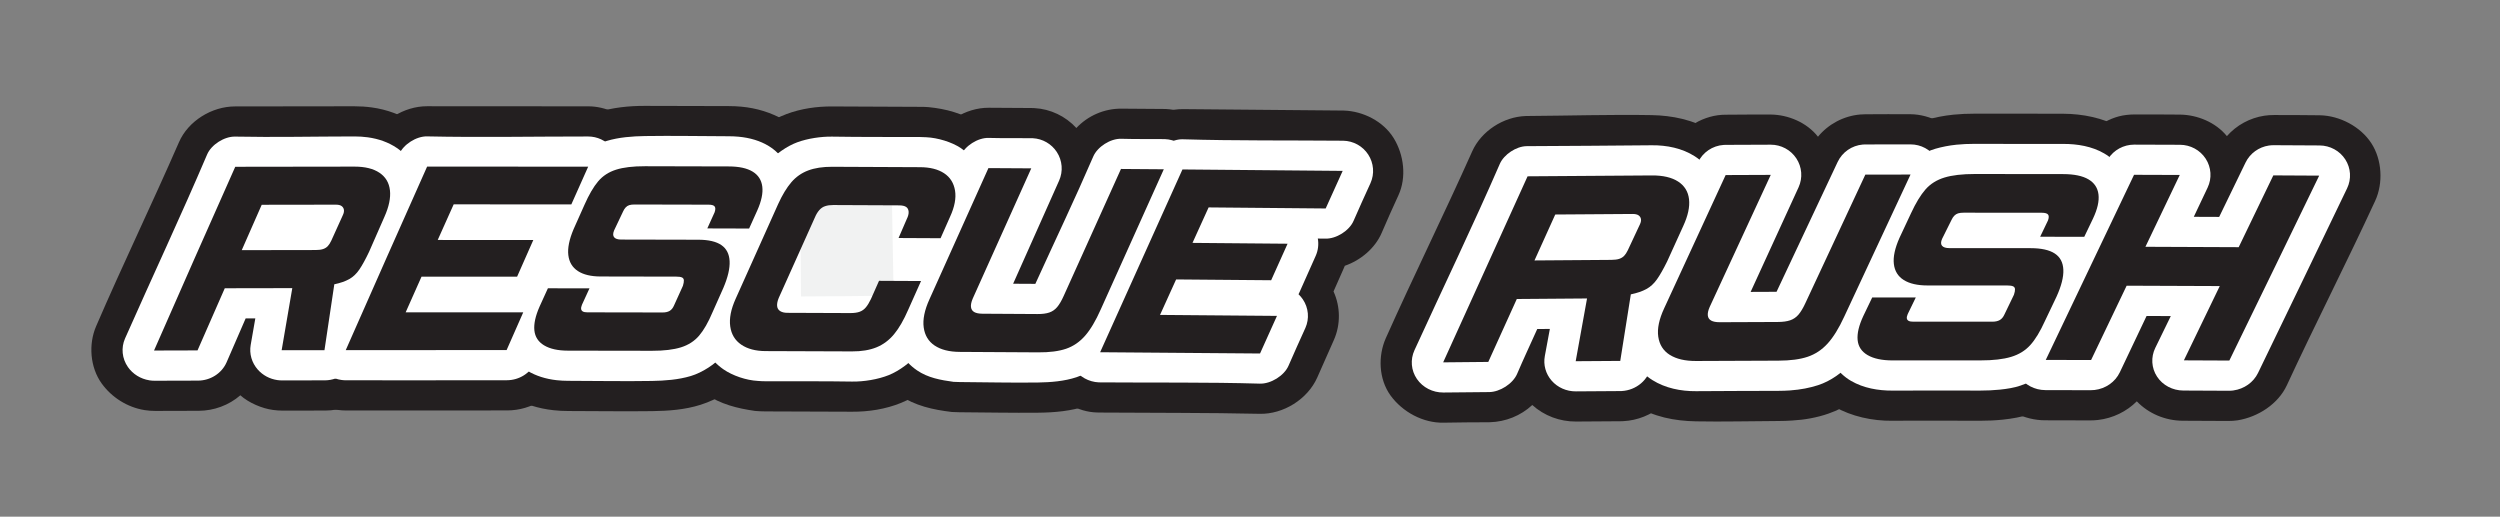 <?xml version="1.0" encoding="UTF-8"?>
<svg id="Layer_1" data-name="Layer 1" xmlns="http://www.w3.org/2000/svg" viewBox="0 0 2071.87 428.21">
  <rect x="0" y="0" width="2071.87" height="428.21" fill="#808080" stroke="none"/>
  <defs>
    <style>
      .cls-1 {
        fill: #f1f2f2;
      }

      .cls-2 {
        fill: #231f20;
      }

      .cls-3 {
        fill: #fff;
      }
    </style>
  </defs>
  <g>
    <g>
      <path class="cls-2" d="M119.78,339.86c-14.22-2.29-27.14-10.47-35.48-22.01-9.71-13.45-11.06-32.6-4.65-47.46,21.8-50.56,46.71-102.2,68.7-152.6,7.67-17.59,27.25-29.56,46.31-29.59,32.93-.05,65.91-.09,98.85-.13,5.07,0,9.98.32,14.63.96,12.41,1.68,24.56,6.15,34.95,12.97,16.75,11,29.14,31.09,30.68,50.37,1.32,16.58-1.84,31.65-8.1,47.24-3.8,9.47-8.3,19.24-12.43,28.86-.21.48-.42.95-.64,1.42-4.04,8.64-7.86,15.58-11.65,21.22-4.65,6.89-10.16,12.81-16.46,17.69-1.36,9.6-2.71,19.2-4.06,28.8-3.51,24.87-26.06,42.59-50.76,42.64-11.85.03-23.69.04-35.54.06-2.64,0-5.29-.23-7.83-.56-9.12-1.18-20.17-5.92-27.12-12.15-9.53,8.3-21.92,12.81-34.54,12.86-12.03.04-24.06.08-36.09.1-2.96,0-5.88-.23-8.75-.68Z"/>
      <path class="cls-2" d="M279.77,339.7c-14.67-2.02-28.06-10.32-36.57-22.23-9.63-13.48-10.87-32.59-4.44-47.41,21.87-50.5,46.83-102.09,68.83-152.45,7.68-17.57,27.22-29.57,46.28-29.57,44.47,0,88.99.07,133.48.08,1.86,0,3.73.09,5.54.3,14.29,1.72,28.86,9.75,36.78,22.3,8.68,13.77,11.14,32.48,4.29,47.5-4.65,10.19-9.33,20.92-13.7,31.26-5.42,12.81-17.37,22.82-30.39,27.38-.24.63-.5,1.27-.78,1.89-2.85,6.56-5.69,13.12-8.54,19.68,5.9,12.62,6.22,27.34.7,40.14-4.49,10.42-9.02,20.86-13.53,31.28-8.06,18.58-27.27,30.28-47.35,30.29-44.41.03-88.82.05-133.23.06-2.48,0-4.95-.17-7.38-.5Z"/>
      <path class="cls-2" d="M458.65,339.95c-12.32-1.32-24.44-5.02-35.08-11.42-17.87-10.76-30.26-29.47-32.23-50.31-1.49-15.74,2.65-30.23,8.5-44.19.07-.17.15-.34.23-.51,2.8-6.09,4.23-9.15,7.06-15.24,3.05-6.58,7.44-12.29,12.78-16.88.86-10.85,4.39-21.12,8.34-30.89.12-.29.26-.59.39-.89,3.65-8.03,5.53-12.09,9.12-20.07,5-11.12,11.09-22.15,19.02-31.37,9.89-11.5,23.65-20.74,38.31-25.19,12.68-3.84,26.21-5.3,39.48-5.23,23.08.12,46.27.11,69.39.17,3.56,0,7.02.17,10.3.47,12.59,1.12,25.12,4.91,35.93,11.3,17.14,10.14,29.3,29.12,31.8,48.88,2.06,16.28-1.84,31.45-7.74,45.91-.03.07-.06.14-.09.21-2.65,5.96-3.97,8.95-6.61,14.91-2.86,6.45-7.02,12.1-12.11,16.69-.95,10.99-4.46,21.44-8.38,31.38-.1.26-.23.53-.34.8-3.45,7.88-5.33,11.93-8.59,19.63-4.78,11.28-10.86,22.49-18.74,31.99-9.88,11.91-24.13,20.7-38.69,25.33-13,4.14-26.66,5.12-40.14,5.3-22.82.31-46.33-.07-69.47-.1-4.24,0-8.44-.23-12.44-.67Z"/>
      <path class="cls-2" d="M625.78,340.57c-14.9-2.16-28.5-5.54-41.15-14.13-16.4-11.14-28.41-29.87-30.62-49.69-1.86-16.68,1.55-34.32,8.63-49.42,12.11-25.82,23.93-52.46,35.91-78.69.03-.07.07-.15.1-.22,5.05-10.43,10.87-20.93,18.68-29.86,9.29-10.62,21.19-19.07,34.47-24.03,12.1-4.53,25.13-6.39,38.02-6.31,24.26.15,48.58.22,72.86.33,2.32.01,4.66.04,6.8.24,14.32,1.39,28.19,5.09,40.74,13.12,16.27,10.42,27.73,29.03,31.15,47.86,3.03,16.66-.69,34.59-7.41,49.98-3.02,6.92-4.56,10.49-7.61,17.51-2.79,6.43-6.87,12.07-11.88,16.68-.09,6.42-1.45,12.84-4.12,18.91-4.11,9.36-6.27,14.11-10.26,23.37-4.86,11.29-10.87,22.38-18.7,31.99-9.2,11.28-21.17,20.22-34.65,25.69-12.83,5.21-26.82,7.39-40.63,7.31-23.81-.13-47.74-.18-71.58-.26-2.91-.01-5.88-.14-8.76-.39Z"/>
      <path class="cls-2" d="M788.76,341.42c-15.72-1.91-30.13-5.04-43.52-13.99-16.57-11.07-28.66-29.93-30.83-49.87-1.83-16.85,1.8-34.63,8.95-49.83,16.81-35.71,33.95-72.96,49.8-108.99,7.7-17.51,27.19-29.54,46.24-29.44,11.83.06,23.68.14,35.52.22.82,0,1.64.03,2.45.08,13.19.73,25.73,6.7,34.65,16.47,9.63-10.25,23.25-16.13,37.31-16.03,11.83.08,23.68.18,35.51.27.52,0,1.04,0,1.55.04,15.56.79,31.86,9.07,40.33,22.79,8.52,13.8,10.85,32.47,3.96,47.41-17.39,37.72-34.43,77.23-51.21,115.7-5.36,12.28-12.18,24.28-20.88,34.48-9.86,11.56-23.42,20.51-37.66,25.45-13.15,4.57-26.99,5.7-40.69,5.85-21.32.23-43.35-.25-65.01-.38-2.15-.01-4.35-.08-6.49-.22Z"/>
      <path class="cls-2" d="M909.48,341.86c-16.36-.27-31.91-9.85-41.14-22.91-9.62-13.61-10.27-32.59-3.78-47.28,22.21-50.27,47.37-101.64,69.5-151.83,7.73-17.53,27.27-29.57,46.36-29.41,44.22.37,88.51.8,132.76,1.19.12,0,.25,0,.37,0,15.95.46,32.8,8.79,41.47,22.86,8.5,13.81,10.81,32.48,3.9,47.41-4.7,10.15-9.43,20.83-13.86,31.12-5.5,12.78-17.49,22.76-30.55,27.26-.23.58-.47,1.15-.72,1.73-2.88,6.51-5.76,13.03-8.64,19.54,5.79,12.69,5.95,27.42.32,40.17-4.58,10.38-9.19,20.79-13.8,31.15-8.02,18.02-28.1,30.53-47.74,30.09-43.49-.98-88.3-.7-132.45-1.05-.67,0-1.33-.02-2-.05Z"/>
    </g>
    <g>
      <path class="cls-3" d="M123.73,315.17c-7.14-1.14-13.59-5.08-17.7-10.97-4.93-7.07-5.81-15.99-2.39-23.72,22.5-50.87,46.61-102.25,68-152.43,3.49-8.2,14.31-15.02,23.17-14.84,32.23.66,65.91-.1,98.85-.14,3.87,0,7.6.24,11.1.72,9.2,1.26,17.31,4.24,24.1,8.82,10.97,7.41,18.05,19.46,19.64,32.48,1.48,12.1-2.12,23.85-6.38,34.58-3.76,9.46-8.4,19.31-12.59,28.97-.1.24-.21.48-.32.71-3.54,7.48-6.76,13.35-9.87,17.93-4.58,6.75-10.29,12.06-16.99,15.79-.62.34-1.25.68-1.89,1-1.94,13.29-3.79,26.68-5.79,39.87-1.88,12.4-12.97,21.21-25.39,21.27-11.8.06-23.68.04-35.52.06-1.31,0-2.62-.09-3.9-.28-6.26-.9-12.03-3.96-16.2-8.67-5.02-5.68-7.17-13.16-5.9-20.44,1.28-7.34,2.56-14.67,3.84-22-2.67,0-5.34,0-8.01.01-5.28,12.14-10.52,24.35-15.82,36.42-4.07,9.27-13.54,15.07-23.62,15.12-12,.06-24.04.07-36.07.1-1.47,0-2.93-.11-4.36-.34Z"/>
      <path class="cls-3" d="M283.16,314.93c-7.37-1.01-14.05-5.01-18.24-11.08-4.88-7.07-5.73-15.98-2.29-23.7,22.58-50.81,46.74-102.14,68.14-152.29,3.49-8.19,14.3-15.02,23.16-14.83,43.53.96,88.98.06,133.47.08.93,0,1.86.05,2.78.15,7.46.82,14.24,4.88,18.43,11.19,4.7,7.07,5.49,16.01,2.07,23.75-4.61,10.42-9.51,20.96-13.83,31.27-3.46,8.27-14.34,15.13-23.25,14.93-2.11-.05-4.32,0-6.49,0,.93,4.8.41,9.83-1.61,14.45-4.43,10.13-8.87,20.26-13.3,30.39-.24.54-.49,1.07-.76,1.59,1.35,1.26,2.57,2.67,3.64,4.22,4.83,7.03,5.73,15.93,2.35,23.68-4.55,10.43-9.08,20.93-13.66,31.29-4.09,9.27-13.57,15.08-23.66,15.1-44.35.1-88.85.05-133.28.05-1.24,0-2.47-.08-3.67-.25Z"/>
      <path class="cls-3" d="M461.39,315.1c-9.21-1.02-17.34-3.65-24.11-7.72-11.2-6.73-18.78-18.37-20.17-31.33-1.2-11.19,2.34-22.05,6.35-31.94.03-.08.08-.17.11-.25,2.81-6.05,4.19-9.13,6.99-15.22,2.96-6.43,8.49-11.21,15.1-13.4-.05-.36-.09-.73-.14-1.1-1.47-11.82,2.15-23.35,6.23-33.86.06-.15.13-.3.19-.45,3.61-8.03,5.59-12.13,9.05-20.08,3.74-8.61,9.19-18.23,15.18-25.48,6.26-7.57,17.25-14.65,26.61-17.47,10.17-3.06,21.25-3.88,31.77-4.05,22.68-.37,46.27.11,69.38.17,2.8,0,5.5.13,8.05.36,9.71.89,18.12,3.48,25.02,7.69,10.93,6.66,18.17,18.12,19.87,30.69,1.55,11.47-1.96,22.63-6,32.83-.01.03-.03.07-.05.1-2.7,5.9-4.01,8.96-6.68,14.93-2.77,6.2-7.93,10.9-14.17,13.23.09.8.15,1.62.2,2.44.7,11.51-2.94,22.66-6.93,32.93-.05.13-.11.27-.17.4-3.5,7.95-5.53,12.07-8.77,19.86-3.57,8.6-8.96,18.53-14.98,25.76-6.33,7.6-17.43,14.67-26.85,17.49-10.27,3.07-21.44,3.89-32.07,4.07-22.73.4-46.34-.07-69.5-.1-3.28,0-6.5-.17-9.52-.51ZM525.84,194.5"/>
      <path class="cls-3" d="M627.93,315.67c-9.39-.49-20.75-4.29-28.42-9.61-10.75-7.46-18.21-19.25-19.91-32.37-1.6-12.35,1.37-24.93,6.49-36.11,11.91-26.05,23.71-52.43,35.58-78.64.02-.04.03-.07.05-.11,3.62-8.26,9.02-17.16,14.79-23.98,5.9-6.97,15.67-13.78,24.23-16.93,8.63-3.18,19.78-4.84,29-4.69,23.99.41,48.58.22,72.86.33,1.77,0,3.54.1,5.19.19,9.2.46,20.82,3.82,28.56,9.02,10.58,7.11,18.78,19.03,20.09,31.14,1.42,13.21-.75,23.14-5.8,35.83-2.74,6.88-4.65,10.59-7.75,17.67-3.12,7.12-9.38,12.29-16.81,14.21,3.45,6.61,3.77,14.43.72,21.31-4.17,9.41-6.47,14.22-10.41,23.5-3.74,8.82-9.23,18.7-15.25,26.19-5.94,7.37-15.82,14.75-24.61,18.27-8.95,3.59-20.79,5.5-30.44,5.34-23.53-.4-47.75-.17-71.6-.26-2.2,0-4.42-.1-6.55-.29ZM696.54,195.01c-5.84,13.11-11.68,26.23-17.52,39.34,7.05.03,13.93.05,20.72.08,1.8-4.03,3.11-6.94,5.26-11.75,3.19-7.11,9.49-12.24,16.94-14.14-2.16-4.18-3.06-8.83-2.66-13.43-7.58-.03-15.18-.07-22.74-.11Z"/>
      <path class="cls-3" d="M790.32,316.47c-10.75-1.49-21.25-3.32-30.36-9.55-10.86-7.41-18.32-19.25-19.98-32.42-1.58-12.53,1.61-25.28,6.81-36.58,16.55-35.98,33.93-72.99,49.34-108.86,3.51-8.16,14.29-15,23.15-14.76,11.59.31,23.67.14,35.51.22.41,0,.82.02,1.23.04,8.02.44,15.38,4.65,19.79,11.39,4.63,7.08,5.37,16.01,1.93,23.73-12.71,28.48-25.42,56.98-38.11,85.47,6.15.04,12.3.07,18.41.1.03-.06.05-.12.08-.18,15.96-35.1,32.94-70.61,47.89-105.31,3.51-8.16,14.3-14.99,23.17-14.74,11.58.33,23.67.18,35.5.27.26,0,.52,0,.78.02,8.18.31,15.73,4.56,20.21,11.43,4.62,7.08,5.35,16,1.9,23.71-17.25,38.62-34.15,78.15-51.71,115.88-4.58,9.84-9.88,19.89-16.98,28.2-6.45,7.54-17.23,14.93-26.68,18.07-10.19,3.38-21.29,4.24-31.86,4.41-21.22.33-43.36-.25-65.02-.38-1.67,0-3.35-.07-4.97-.17Z"/>
      <path class="cls-3" d="M910.61,316.89c-8.32-.38-15.98-4.62-20.53-11.42-4.72-7.07-5.45-15.95-1.97-23.64,22.92-50.57,47.35-101.7,68.86-151.66,3.52-8.17,14.33-15.01,23.21-14.74,43.31,1.3,88.51.8,132.76,1.19.06,0,.13,0,.19,0,8.41.14,16.2,4.43,20.78,11.46,4.61,7.09,5.33,16,1.87,23.71-4.65,10.38-9.6,20.88-13.97,31.14-3.52,8.26-14.45,15.1-23.38,14.83-2.05-.06-4.2-.04-6.3-.06.85,4.77.29,9.75-1.74,14.32-4.49,10.09-8.99,20.18-13.49,30.26-.24.54-.5,1.06-.77,1.57,1.36,1.29,2.58,2.73,3.64,4.31,4.71,7.04,5.5,15.92,2.06,23.63-4.63,10.39-9.54,20.88-13.91,31.16-3.58,8.43-14.77,15.27-23.84,15-43.17-1.29-88.32-.7-132.49-1.05-.33,0-.66-.01-1-.03Z"/>
    </g>
    <path class="cls-1" d="M739.26,170.19c-25.32.34-50.64.57-75.97.67.15,24.94.32,49.88.52,74.83,25.6-.11,51.2-.33,76.8-.68-.47-24.94-.92-49.88-1.35-74.81Z"/>
    <g>
      <path class="cls-2" d="M194.96,138.22c32.95-.03,65.89-.08,98.84-.14,8.75,0,15.66,1.7,20.73,5.13,5.06,3.42,7.94,8.27,8.64,14.53.7,6.26-.83,13.57-4.56,21.92-4.26,9.69-8.51,19.38-12.76,29.08-2.98,6.27-5.67,11.15-8.06,14.66-2.39,3.51-5.2,6.16-8.43,7.95-3.23,1.79-7.33,3.22-12.3,4.26-2.73,18.19-5.45,36.39-8.15,54.59-11.83.02-23.66.04-35.49.05,2.93-17.16,5.87-34.31,8.82-51.46-18.65.05-37.3.08-55.95.1-7.54,17.17-15.07,34.33-22.59,51.51-12.01.04-24.03.07-36.04.1,22.28-50.82,44.72-101.57,67.3-152.26ZM267.72,206.42c1.58-.52,2.9-1.35,3.95-2.46,1.05-1.12,2.02-2.65,2.92-4.59,3.85-8.5,5.77-12.75,9.63-21.26.75-1.64,1.01-3.09.77-4.36-.23-1.26-.88-2.27-1.94-3.02-1.06-.74-2.65-1.12-4.76-1.11-20.47.02-40.94.05-61.4.09-5.52,12.53-11.04,25.07-16.55,37.6,20.39-.04,40.78-.07,61.16-.1,2.56,0,4.64-.27,6.22-.79Z"/>
      <path class="cls-2" d="M353.99,138.05c44.49.04,88.97.06,133.46.08-4.65,10.43-9.3,20.85-13.96,31.28-32.5,0-65-.03-97.5-.06-4.41,9.84-8.82,19.68-13.23,29.52,26.41.02,52.82.03,79.22.03-4.47,10.13-8.95,20.27-13.43,30.4-26.4,0-52.8,0-79.21-.01-4.38,9.84-8.76,19.68-13.14,29.53,32.48.01,64.96.01,97.45,0-4.6,10.43-9.19,20.87-13.79,31.3-44.44.02-88.88.04-133.32.05,22.36-50.76,44.85-101.46,67.45-152.12Z"/>
      <path class="cls-2" d="M450.92,286.22c-4.82-2.91-7.51-7.05-8.06-12.42-.55-5.37.88-11.93,4.29-19.68,2.77-6.08,4.15-9.12,6.92-15.2,11.49.02,22.98.03,34.47.04-2.5,5.45-3.75,8.18-6.25,13.63-.6,1.49-.81,2.68-.66,3.58.15.89.64,1.57,1.47,2.01.83.45,2.06.67,3.72.67,20.78.03,41.56.06,62.34.11,2.4,0,4.35-.44,5.84-1.33,1.5-.89,2.69-2.38,3.59-4.46,2.95-6.52,4.43-9.78,7.38-16.3.59-1.93.85-3.47.78-4.58-.08-1.12-.6-1.9-1.58-2.35-.98-.45-2.51-.68-4.61-.68-20.94-.03-41.87-.07-62.81-.12-7.96-.01-14.24-1.51-18.82-4.5-4.59-2.99-7.23-7.39-7.93-13.2s.75-12.97,4.34-21.46c3.59-8.05,5.39-12.07,8.98-20.11,3.74-8.49,7.54-15.01,11.37-19.55,3.83-4.54,8.79-7.77,14.88-9.7,6.08-1.93,14.09-2.88,24.01-2.86,23.13.07,46.25.12,69.38.17,8.56.02,15.16,1.46,19.81,4.31,4.65,2.84,7.31,6.99,7.98,12.43.67,5.45-.72,12.04-4.17,19.77-2.7,5.98-4.05,8.97-6.75,14.96-11.55-.03-23.1-.06-34.65-.1,2.43-5.36,3.64-8.04,6.07-13.4.75-2.23.75-3.84,0-4.81-.75-.97-2.4-1.46-4.95-1.47-20.49-.05-40.99-.1-61.48-.14-1.8,0-3.27.18-4.39.55-1.13.37-2.1,1-2.93,1.9-.82.89-1.54,2.01-2.14,3.35-2.97,6.26-4.45,9.38-7.41,15.64-1.05,2.54-1.04,4.44.01,5.7,1.05,1.27,3.01,1.91,5.86,1.91,21.32.05,42.63.1,63.95.14,8.4.02,14.74,1.49,19.02,4.41s6.57,7.36,6.87,13.32c.31,5.96-1.41,13.34-5.14,22.12-3.58,8.04-5.37,12.06-8.95,20.1-3.58,8.49-7.3,15-11.18,19.54-3.88,4.54-8.89,7.77-15.03,9.69-6.14,1.92-14.15,2.88-24.05,2.86-23.17-.02-46.35-.06-69.52-.11-8.41,0-15.02-1.47-19.84-4.38Z"/>
      <path class="cls-2" d="M614.32,285.63c-5.18-3.52-8.23-8.56-9.14-15.12-.92-6.56.56-14.16,4.44-22.79,11.74-26.2,23.49-52.4,35.26-78.59,3.45-7.59,7.1-13.61,10.93-18.07,3.83-4.46,8.48-7.72,13.96-9.79,5.47-2.07,12.11-3.08,19.91-3.05,24.28.12,48.56.23,72.85.33,8.24.04,14.87,1.72,19.88,5.02,5.01,3.3,8.03,8.09,9.07,14.35,1.03,6.26-.33,13.49-4.09,21.66-3.16,7.14-4.74,10.71-7.89,17.84-11.61-.05-23.21-.11-34.82-.17,2.7-6.25,4.05-9.37,6.76-15.62,1.2-2.38,1.73-4.46,1.58-6.25-.15-1.79-.86-3.1-2.13-3.92-1.27-.82-3.18-1.25-5.73-1.26-18.21-.07-36.41-.15-54.62-.24-2.55-.01-4.76.28-6.63.87-1.88.59-3.53,1.7-4.95,3.33-1.43,1.64-2.67,3.72-3.72,6.25-9.96,22.17-19.92,44.34-29.87,66.52-1.05,2.53-1.49,4.73-1.34,6.59.15,1.86.98,3.28,2.48,4.26,1.5.97,3.52,1.47,6.07,1.47,17.37.06,34.74.13,52.11.2,3.14.01,5.73-.35,7.75-1.08,2.02-.74,3.74-1.96,5.16-3.67,1.42-1.71,2.8-3.97,4.15-6.8,2.69-6.07,4.04-9.1,6.74-15.17,11.6.06,23.21.12,34.81.17-4.23,9.46-6.34,14.19-10.56,23.65-3.74,8.63-7.67,15.43-11.78,20.4-4.11,4.98-8.97,8.6-14.58,10.89-5.61,2.29-12.38,3.41-20.31,3.38-23.87-.08-47.75-.16-71.62-.26-8.24-.03-14.94-1.8-20.12-5.32Z"/>
      <path class="cls-2" d="M774.61,286.39c-5.16-3.45-8.19-8.46-9.09-15.03-.9-6.56.67-14.3,4.72-23.23,16.29-36.28,32.59-72.56,48.92-108.82,11.83.07,23.66.14,35.5.21-16.18,35.96-32.35,71.93-48.5,107.91-1.2,2.83-1.69,5.17-1.46,7.03.22,1.87,1.12,3.25,2.69,4.15,1.57.9,3.85,1.36,6.84,1.38,15.18.1,30.36.19,45.55.27,4.04.03,7.33-.4,9.87-1.28,2.54-.88,4.71-2.39,6.51-4.54,1.8-2.15,3.6-5.23,5.4-9.24,15.81-35.06,31.62-70.12,47.45-105.18,11.83.09,23.66.18,35.49.27-17.41,38.69-34.82,77.37-52.22,116.07-4.21,9.51-8.56,16.82-13.05,21.93-4.49,5.11-9.74,8.69-15.71,10.74-5.98,2.05-13.68,3.04-23.1,2.98-21.68-.12-43.36-.24-65.04-.38-8.67-.05-15.59-1.8-20.75-5.25Z"/>
      <path class="cls-2" d="M979.98,140.43c44.25.4,88.51.8,132.76,1.19-4.69,10.39-9.39,20.77-14.09,31.15-32.34-.28-64.68-.58-97.02-.88-4.45,9.8-8.9,19.6-13.36,29.4,26.27.24,52.53.47,78.8.69-4.53,10.09-9.06,20.18-13.6,30.27-26.26-.21-52.51-.44-78.77-.67-4.44,9.8-8.89,19.6-13.33,29.4,32.3.28,64.61.55,96.91.81-4.67,10.39-9.35,20.78-14.03,31.17-44.17-.35-88.34-.7-132.52-1.05,22.71-50.51,45.46-101,68.23-151.49Z"/>
    </g>
  </g>
  <g>
    <g>
      <path class="cls-2" d="M1345.1,349.04c-.72.03-1.44.05-2.16.06-12.28.09-24.57.17-36.85.25-13.29.09-26.36-4.75-36.22-13.7-9.52,8.89-22.16,13.93-35.17,14.27-.3,0-.59.01-.89.02-12.44.11-25.07.05-37.32.36-17.02.42-34.15-8.84-44.07-22.52-9.87-13.63-10.51-32.8-3.91-47.58,22.88-51.24,48.75-103.57,71.56-154.74,7.5-16.83,25.92-28.68,44.29-29.3.43-.01.86-.02,1.29-.03,34.36-.23,69.59-1.32,103.1-.73,16.93.3,34.92,3.79,49.58,13.18,16.93,10.85,30.18,30.99,31.85,50.52,1.46,17.02-1.87,32.37-8.48,48.32-3.97,9.58-8.68,19.46-13.02,29.19-.22.49-.45.98-.68,1.46-4.26,8.75-8.26,15.79-12.23,21.48-4.85,6.96-10.6,12.92-17.15,17.81-1.44,9.63-2.87,19.26-4.32,28.88-3.64,24.13-25.21,41.7-49.21,42.8Z"/>
      <path class="cls-2" d="M1485.47,348.49c-3.75.27-7.72.41-11.78.42-22.71.09-45.98.72-68.16.28-17.77-.35-35.07-3.64-50.67-13.38-17.02-10.62-29.71-29.71-31.99-49.94-2.05-18.13,2.27-34.85,9.4-50.91,16.17-36.47,35.43-74.11,52-110.76,7.34-16.23,24.92-27.89,42.66-29.03,1-.06,2-.1,3-.1,12.48-.05,25.1-.24,37.44-.15,14.52.11,30.03,6.57,39.27,18.38,8.68-10.53,21.38-17.23,34.96-18.41,1.41-.12,2.83-.18,4.26-.19,12.5-.02,25.16-.19,37.5-.05,16.24.19,33.43,9.11,42.45,22.78,9.01,13.65,10.32,32.97,3.76,47.8-17.17,38.79-35.58,78.84-53.78,117.19-5.89,12.42-12.69,24.46-21.9,34.9-10.23,11.59-24.06,20.35-38.64,25.48-9.28,3.26-19.98,5.17-29.78,5.68Z"/>
      <path class="cls-2" d="M1659.54,347.81c-5.78.6-12.08.9-18.7.89-24.23,0-48.76-.23-72.76.01-16.32.16-33.62-3.54-47.81-11.69-17.66-10.15-31.05-29.91-32.53-50.51-1.15-16.02,3.17-30.91,9.44-45.1.08-.17.17-.35.25-.53,3.01-6.17,4.52-9.26,7.53-15.43,3.26-6.68,7.89-12.43,13.47-17.01,1.03-11.05,4.81-21.44,9.01-31.33.13-.3.28-.61.42-.91,3.86-8.13,5.87-12.24,9.68-20.31,5.31-11.28,11.75-22.45,20.05-31.72,10.2-11.4,24.25-20.45,39.02-24.81,6.8-2.01,14.15-3.5,22.35-4.33,5.53-.56,11.54-.84,17.85-.83,24.39.02,48.9-.04,73.2.07,15.85.07,32.98,3.38,46.7,11.3,17.28,9.98,31.24,29.85,33,49.15,1.51,16.6-1.91,31.49-8.55,47.02-.03.07-.07.14-.1.22-2.82,6.01-4.27,9.03-7.11,15.05-3.08,6.53-7.51,12.21-12.88,16.78-1.15,11.16-4.99,21.7-9.22,31.72-.11.27-.24.54-.37.81-3.73,7.95-5.75,12.04-9.29,19.81-5.21,11.44-11.79,22.77-20.14,32.28-10.44,11.89-25.07,20.45-40.07,25.06-6.84,2.1-14.23,3.5-22.45,4.35Z"/>
      <path class="cls-2" d="M1854.47,348.34c-2.61.36-5.26.54-7.94.53-12.53-.06-25.06-.12-37.58-.18-14.26-.07-28.18-5.77-38.08-16.09-8.57,8.58-19.97,14.01-31.99,15.43-2.18.26-4.39.39-6.63.38-12.49-.03-24.98-.06-37.47-.09-16.82-.03-34.68-8.46-43.71-23.05-8.64-13.96-10.4-32.84-2.91-47.64,25.32-50.07,49.44-103.59,74.55-153.96,7.33-14.7,22.83-26.51,39.53-28.4,2.17-.25,4.44-.42,6.69-.42,12.64.04,25.43-.05,37.93.13,14.24.21,29.43,6.43,38.67,17.84,8-9.08,19.09-15.12,31.05-16.92,2.61-.39,5.27-.59,7.96-.57,12.69.07,25.54-.02,38.08.21,16.31.3,33.6,9.29,42.59,23.1,8.95,13.74,10,33.11,3.19,47.87-23.34,50.59-49.76,102.23-73.15,152.72-7.27,15.71-23.99,26.36-40.78,29.1Z"/>
    </g>
    <g>
      <path class="cls-3" d="M1343.95,324.07c-.36.02-.72.03-1.08.03-12.29.09-24.59.16-36.89.25-7.73.06-15.08-3.19-20.04-8.85-4.96-5.66-7.03-13.14-5.67-20.43,1.39-7.45,2.78-14.95,4.17-22.47-3.48.03-6.97.05-10.45.08-5.56,12.39-11.44,24.9-16.69,37.17-3.53,8.24-14.38,15.06-23.25,15.09-.14,0-.3,0-.44,0-12.43.09-24.91.23-37.36.36-8.85.09-17.13-4.14-21.98-11.22s-5.6-16.03-2.06-23.78c23.55-51.5,48.65-103.57,70.75-154.46,3.41-7.84,13.66-14.6,22.19-14.7.21,0,.43-.01.65-.01,34.34-.21,68.86-.36,103.1-.73,12.37-.13,25.14,2.4,35.67,9.15,11.3,7.23,18.7,19.4,20.4,32.62,1.59,12.37-2.22,24.34-6.68,35.23-3.93,9.58-8.79,19.53-13.19,29.3-.11.25-.23.49-.34.73-3.71,7.59-7.11,13.53-10.35,18.15-4.75,6.77-10.64,12.09-17.53,15.82-.71.39-1.44.76-2.17,1.12-2.06,13.41-4.06,26.92-6.2,40.22-1.94,12.02-12.49,20.71-24.58,21.34Z"/>
      <path class="cls-3" d="M1483.69,323.56c-3.14.22-6.47.34-9.91.35-22.72.09-45.57.09-68.21.28-12.52.1-25.43-2.47-36.17-9.21-11.44-7.17-19.06-19.1-20.82-32.47-1.69-12.77,1.68-25.8,7.11-37.27,17.28-36.51,34.32-73.7,51.45-110.56,3.91-8.42,12.15-13.98,21.38-14.57.5-.03,1-.05,1.51-.05,12.47-.06,24.94-.1,37.42-.15,8.58-.03,16.59,4.25,21.28,11.38,4.69,7.13,5.4,16.14,1.85,23.91-13.23,28.91-26.48,57.81-39.74,86.72,7.19-.03,14.35-.06,21.47-.09.1-.21.21-.43.32-.67,16.76-35.61,33.57-71.26,50.3-106.9,3.86-8.22,11.84-13.69,20.82-14.46.71-.06,1.42-.09,2.14-.09,12.49-.02,24.98-.04,37.47-.05,8.59,0,16.6,4.29,21.27,11.43,4.67,7.14,5.36,16.15,1.78,23.91-18.09,39.17-35.89,79.27-54.36,117.47-4.83,9.99-10.11,20.76-17.84,28.56-7.68,7.75-16.64,14.68-27.56,18.21-6.65,2.15-14.23,3.69-22.95,4.31Z"/>
      <path class="cls-3" d="M1656.97,322.94c-4.84.5-10.17.75-15.85.75-24.25,0-48.67-.11-72.81.02-11.75.06-23.89-2.05-34.21-8.02-11.46-6.62-19.16-18.35-20.47-31.47-1.14-11.45,2.74-22.44,7.01-32.5.04-.09.08-.18.13-.26,2.98-6.16,4.47-9.24,7.45-15.4,3.17-6.55,9.01-11.34,15.89-13.4-.05-.34-.09-.68-.13-1.02-1.47-12.1,2.45-23.86,6.8-34.5.06-.15.14-.3.21-.45,3.82-8.13,5.71-12.39,9.6-20.32,4.41-8.98,9.45-18.14,16.02-25.76,6.54-7.58,17.78-14.6,27.38-17.35,5.1-1.46,11.04-2.7,17.47-3.35,4.69-.47,9.84-.71,15.3-.71,24.38.02,48.89.17,73.18.07,11.61-.04,23.66,1.95,33.85,7.84,11.28,6.52,18.88,18.08,20.62,30.9,1.6,11.77-2.15,23.42-6.61,33.49-.02.03-.03.07-.05.11-2.84,6.02-4.31,9.05-7.18,15.08-3,6.3-8.49,11.01-15.02,13.2.08.78.13,1.58.17,2.37.64,11.79-3.37,23.13-7.7,33.5-.06.13-.12.27-.19.4-3.78,8.03-5.67,12.21-9.48,20.06-4.43,9.13-9.36,18.37-16.1,26-7.58,8.58-17.73,13.84-27.97,17.4-4.92,1.71-10.87,2.66-17.33,3.33ZM1627.18,201.27"/>
      <path class="cls-3" d="M1851.02,323.58c-1.3.18-2.62.27-3.95.26-12.54-.07-25.08-.12-37.63-.18-8.91-.04-17.12-4.39-21.8-11.53-4.68-7.15-5.21-16.11-1.45-23.82,4.29-8.78,8.57-17.57,12.85-26.36-6.7-.03-13.4-.05-20.07-.08-7.38,15.57-14.77,31.13-22.17,46.68-3.84,8.07-11.81,13.58-20.86,14.65-1.08.13-2.19.19-3.3.19-12.5-.03-25.02-.06-37.52-.08-8.89-.02-17.11-4.35-21.82-11.48-4.71-7.13-5.28-16.1-1.56-23.81,24.68-51.2,49.31-102.43,73.86-153.69,3.75-7.84,11.27-13.15,19.81-14.25,1.11-.14,2.23-.21,3.36-.21,12.63.04,25.27.08,37.9.13,8.63.03,16.65,4.37,21.3,11.53,4.64,7.16,5.27,16.18,1.61,23.92-3.81,8.05-7.64,16.14-11.48,24.24,7.02.03,14.03.06,21.04.08,7.29-15,14.58-30,21.84-45.01,3.7-7.65,10.99-12.88,19.31-14.13,1.31-.2,2.65-.29,4-.29,12.68.07,25.36.14,38.04.21,8.67.05,16.7,4.41,21.33,11.59,4.63,7.18,5.21,16.2,1.49,23.94-24.52,51.03-49.13,102.03-73.8,152.99-3.81,7.86-11.53,13.27-20.34,14.5Z"/>
    </g>
    <g>
      <path class="cls-2" d="M1265.98,146.12c34.37-.24,68.74-.48,103.1-.73,9.14-.05,16.37,1.64,21.66,5.07,5.29,3.43,8.31,8.31,9.04,14.63.73,6.32-.86,13.7-4.77,22.15-4.45,9.81-8.91,19.62-13.37,29.43-3.13,6.34-5.94,11.29-8.45,14.84-2.51,3.55-5.44,6.24-8.82,8.07-3.37,1.83-7.65,3.28-12.83,4.37-2.91,18.38-5.83,36.77-8.76,55.15-12.31.08-24.62.17-36.93.25,3.14-17.33,6.27-34.67,9.4-52-19.4.16-38.81.31-58.21.45-7.87,17.38-15.75,34.76-23.63,52.14-12.47.12-24.94.23-37.4.36,23.28-51.41,46.61-102.79,69.96-154.18ZM1341.88,214.54c1.65-.54,3.02-1.37,4.12-2.51,1.09-1.13,2.11-2.68,3.05-4.65,4.02-8.61,6.03-12.91,10.06-21.51.78-1.66,1.05-3.13.81-4.41-.24-1.28-.92-2.29-2.02-3.04-1.1-.75-2.76-1.11-4.97-1.1-21.34.16-42.68.31-64.02.45-5.74,12.69-11.48,25.38-17.21,38.07,21.24-.15,42.47-.31,63.71-.47,2.67-.02,4.84-.3,6.49-.83Z"/>
      <path class="cls-2" d="M1383.84,294.11c-5.42-3.43-8.6-8.46-9.56-15.08-.96-6.62.67-14.46,4.89-23.51,16.99-36.81,33.98-73.62,50.95-110.44,12.46-.05,24.93-.1,37.39-.15-16.86,36.51-33.74,73-50.63,109.5-1.26,2.87-1.76,5.24-1.52,7.12.24,1.88,1.18,3.27,2.83,4.16,1.65.9,4.04,1.34,7.19,1.32,15.95-.05,31.89-.12,47.84-.19,4.24-.01,7.7-.48,10.37-1.39,2.67-.91,4.96-2.46,6.85-4.65,1.89-2.19,3.78-5.32,5.68-9.39,16.62-35.56,33.21-71.12,49.78-106.7,12.48-.02,24.96-.04,37.45-.05-18.29,39.26-36.6,78.5-54.94,117.74-4.44,9.65-9.02,17.07-13.75,22.27-4.73,5.2-10.24,8.87-16.53,10.99-6.29,2.13-14.37,3.2-24.26,3.23-22.75.1-45.49.2-68.24.28-9.1.04-16.35-1.65-21.77-5.08Z"/>
      <path class="cls-2" d="M1547.81,294.32c-5.01-2.93-7.78-7.1-8.3-12.52-.53-5.42,1.04-12.05,4.69-19.88,2.95-6.15,4.43-9.22,7.38-15.37,12.04,0,24.09-.02,36.13-.04-2.68,5.51-4.01,8.27-6.69,13.78-.64,1.51-.88,2.71-.73,3.61.15.9.66,1.58,1.52,2.03.86.45,2.16.68,3.89.67,21.81,0,43.61,0,65.42,0,2.52,0,4.57-.45,6.16-1.35,1.58-.9,2.86-2.4,3.82-4.51,3.18-6.59,4.77-9.89,7.95-16.48.65-1.95.94-3.5.87-4.63-.07-1.13-.62-1.92-1.64-2.37-1.02-.45-2.64-.68-4.85-.68-21.99,0-43.99,0-65.98-.01-8.35,0-14.92-1.5-19.71-4.5-4.79-3.01-7.53-7.44-8.22-13.32-.69-5.87.87-13.1,4.69-21.68,3.81-8.13,5.72-12.2,9.53-20.33,3.97-8.58,7.98-15.17,12.02-19.77,4.04-4.59,9.27-7.87,15.67-9.83,6.41-1.96,14.83-2.94,25.28-2.94,24.38.03,48.77.06,73.15.08,9.03.02,16,1.46,20.9,4.33,4.89,2.87,7.68,7.06,8.35,12.55.67,5.5-.85,12.16-4.55,19.98-2.9,6.05-4.35,9.07-7.25,15.12-12.18-.03-24.36-.05-36.54-.07,2.6-5.42,3.9-8.12,6.5-13.54.81-2.26.82-3.88.03-4.86-.78-.98-2.52-1.47-5.21-1.48-21.58,0-43.17-.02-64.75-.05-1.9,0-3.44.19-4.62.56-1.19.38-2.22,1.02-3.09,1.92-.87.9-1.63,2.03-2.26,3.39-3.15,6.32-4.73,9.49-7.88,15.81-1.12,2.56-1.12,4.48-.03,5.76,1.1,1.28,3.15,1.92,6.14,1.92,22.42.02,44.85.04,67.27.04,8.85.01,15.52,1.49,20,4.43,4.48,2.94,6.85,7.43,7.11,13.45.26,6.02-1.63,13.48-5.67,22.35-3.87,8.12-5.81,12.19-9.68,20.31-3.88,8.58-7.89,15.16-12.03,19.75-4.15,4.59-9.46,7.86-15.93,9.81-6.47,1.95-14.9,2.92-25.28,2.91-24.29.02-48.57.02-72.86.02-8.8,0-15.7-1.45-20.71-4.38Z"/>
      <path class="cls-2" d="M1768.6,144.87c12.62.04,25.25.08,37.87.13-9.46,19.85-18.94,39.7-28.45,59.53,25.77.12,51.54.22,77.3.32,9.58-19.82,19.15-39.65,28.69-59.5,12.67.07,25.34.14,38.01.21-24.74,51.12-49.57,102.2-74.46,153.25-12.56-.06-25.12-.12-37.67-.17,9.93-20.51,19.84-41.03,29.73-61.56-25.72-.09-51.44-.19-77.17-.3-9.8,20.54-19.62,41.07-29.46,61.59-12.52-.03-25.04-.06-37.57-.08,24.44-51.12,48.84-102.25,73.17-153.43Z"/>
    </g>
  </g>
</svg>